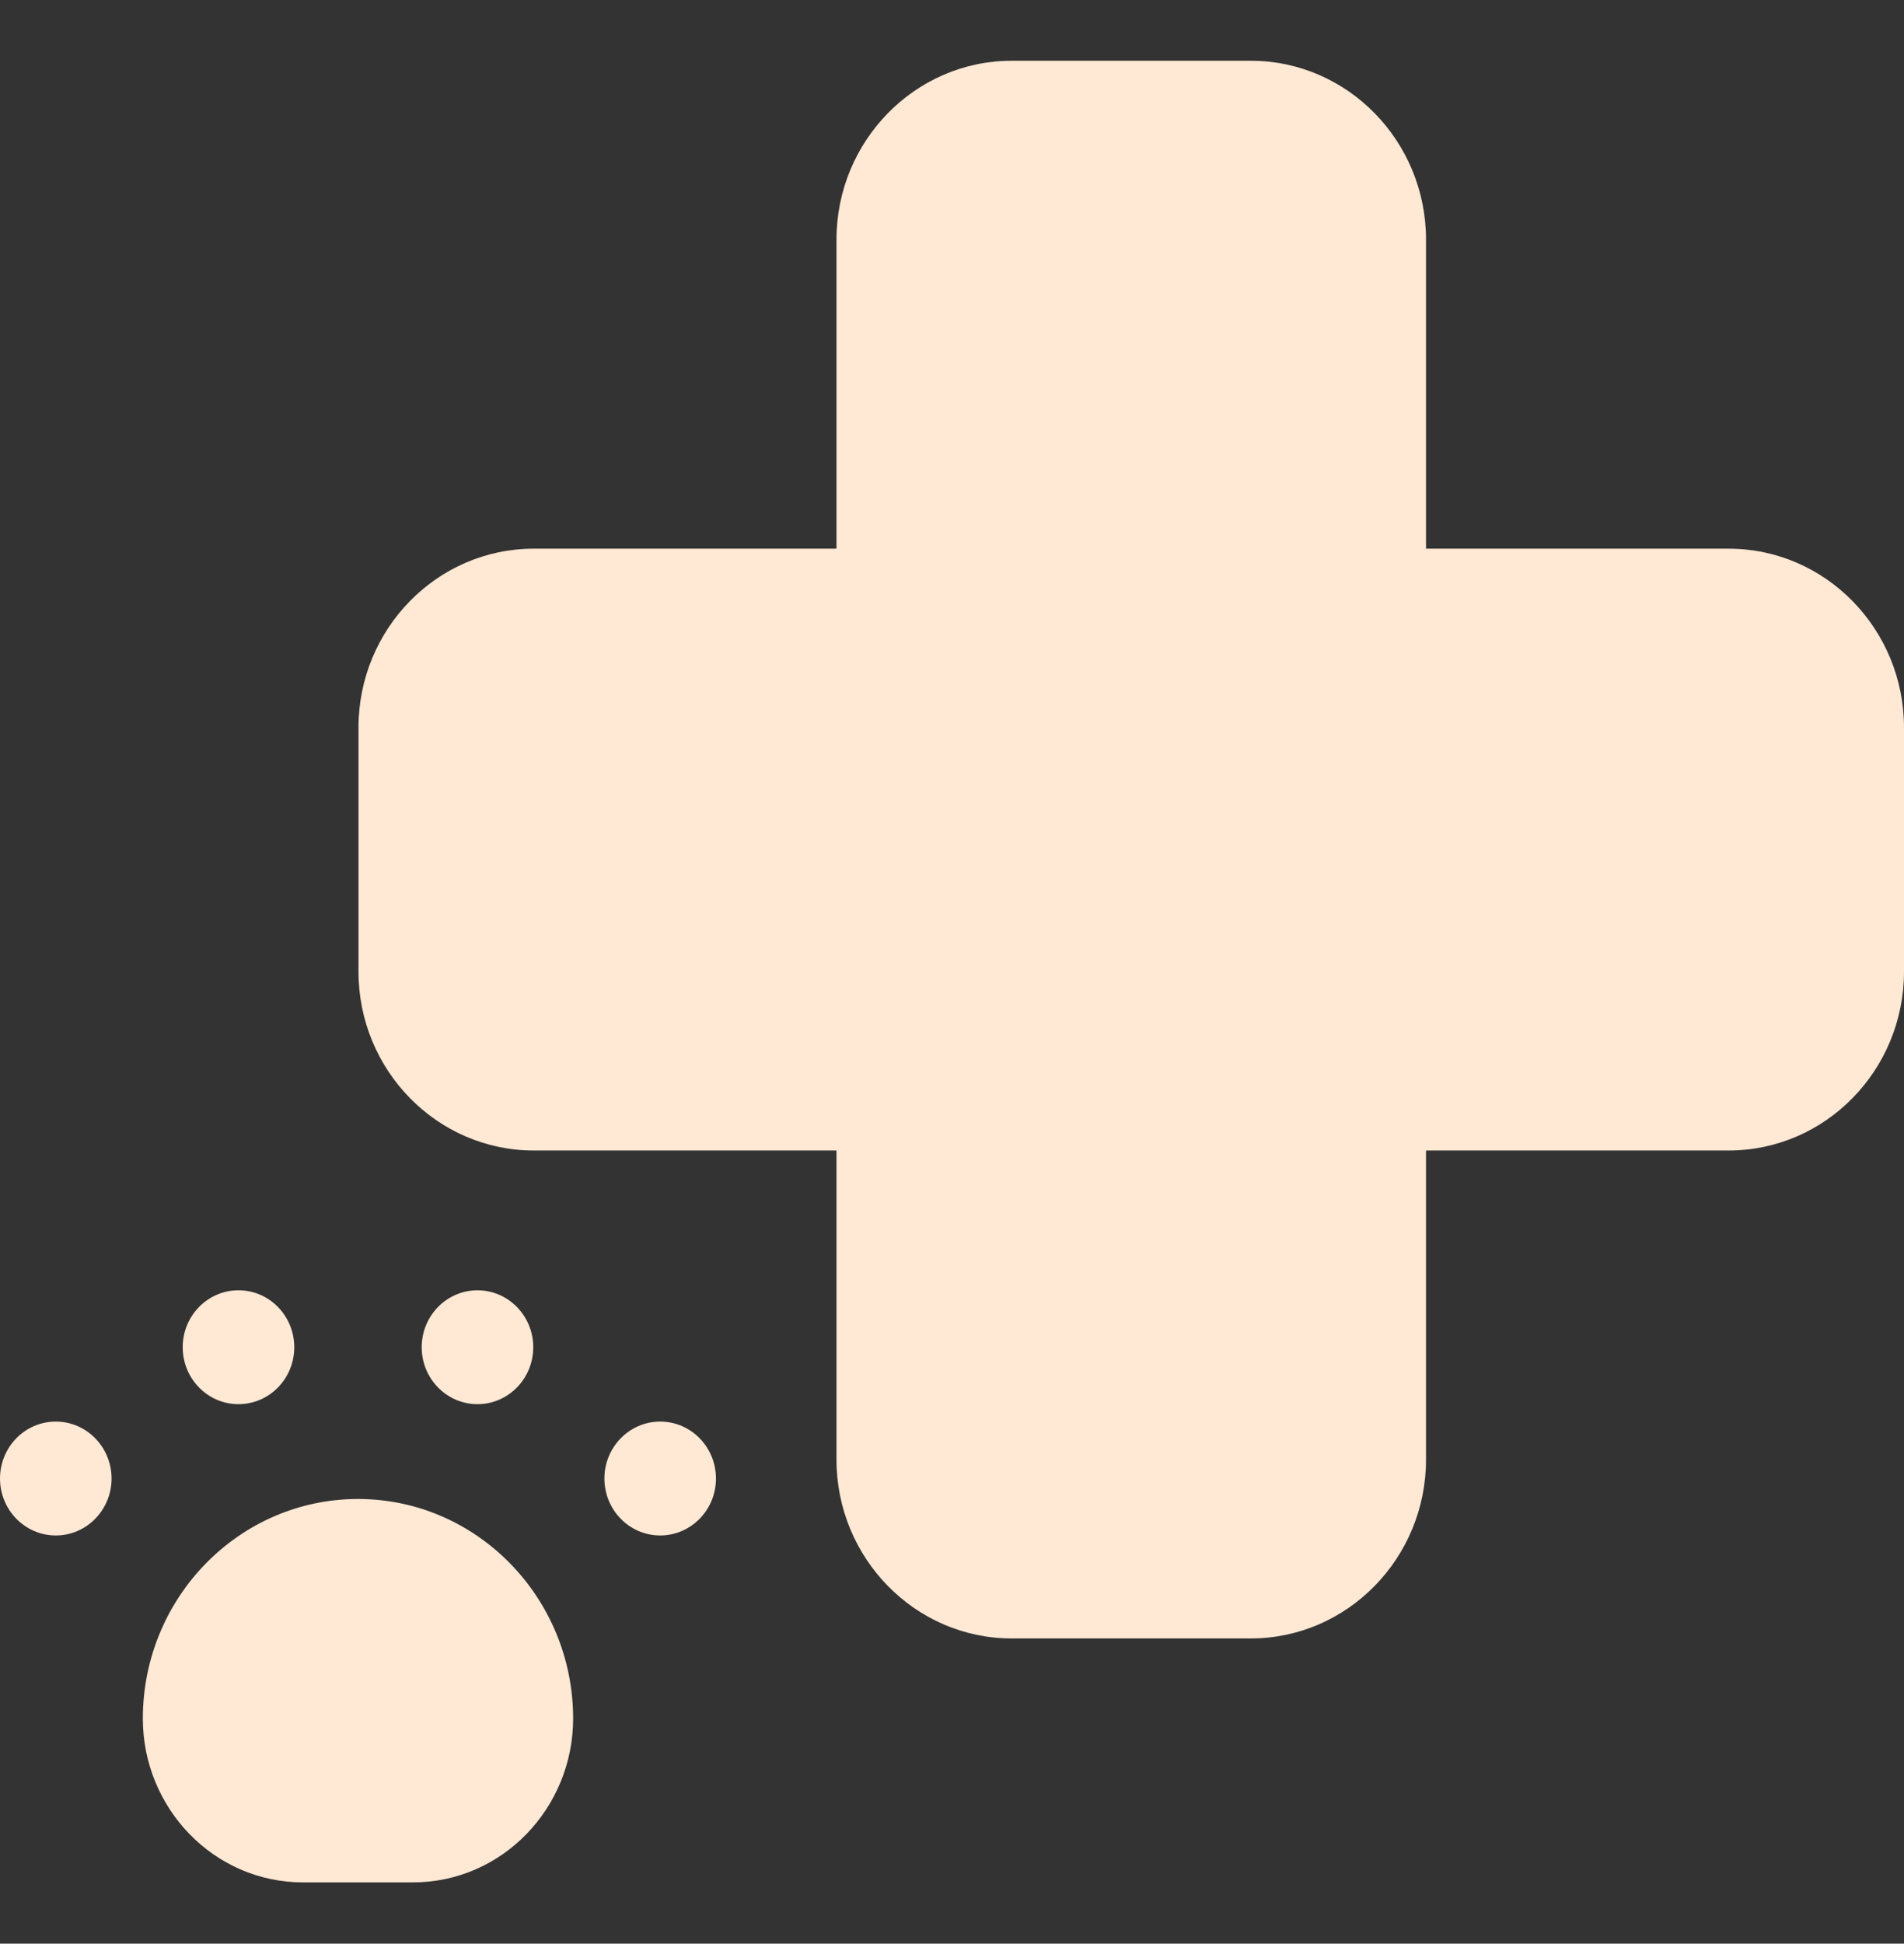 <svg width="194" height="198" viewBox="0 0 194 198" fill="none" xmlns="http://www.w3.org/2000/svg">
<rect x="0" y="0" width="194" height="198" fill="#333333" stroke="none"/>
<path d="M36.526 98.974V74.122C36.526 64.071 44.538 55.893 54.385 55.893H85.229V24.415C85.229 14.364 93.24 6.188 103.088 6.188H127.438C137.285 6.188 145.299 14.364 145.299 24.415V55.895H176.141C185.988 55.895 194 64.071 194 74.122V98.974C194 109.024 185.988 117.201 176.141 117.201H145.299V148.681C145.299 158.731 137.285 166.908 127.438 166.908H103.088C93.24 166.908 85.229 158.731 85.229 148.681V117.201H54.385C44.538 117.201 36.526 109.024 36.526 98.974Z" fill="#FFE8D4"/>
<path d="M54.334 137.243C54.334 140.442 51.787 143.043 48.65 143.043C45.513 143.043 42.967 140.442 42.967 137.243C42.967 134.042 45.513 131.442 48.65 131.442C51.787 131.442 54.334 134.042 54.334 137.243Z" fill="#FFE8D4"/>
<path d="M67.267 144.817C70.404 144.817 72.95 147.415 72.95 150.618C72.95 153.817 70.404 156.418 67.267 156.418C64.129 156.418 61.583 153.817 61.583 150.618C61.583 147.415 64.129 144.817 67.267 144.817Z" fill="#FFE8D4"/>
<path d="M18.616 137.243C18.616 140.447 21.162 143.043 24.3 143.043C27.439 143.043 29.983 140.447 29.983 137.243C29.983 134.04 27.439 131.442 24.3 131.442C21.162 131.442 18.616 134.04 18.616 137.243Z" fill="#FFE8D4"/>
<path d="M36.476 152.702C48.563 152.702 58.397 162.739 58.397 175.076C58.397 184.131 51.222 191.761 42.049 191.761H30.902C21.733 191.761 14.554 184.137 14.554 175.076C14.554 162.739 24.388 152.702 36.476 152.702Z" fill="#FFE8D4"/>
<path d="M5.684 144.817C8.821 144.817 11.367 147.415 11.367 150.618C11.367 153.817 8.821 156.418 5.684 156.418C2.546 156.418 0 153.817 0 150.618C0 147.415 2.546 144.817 5.684 144.817Z" fill="#FFE8D4"/>
</svg>
